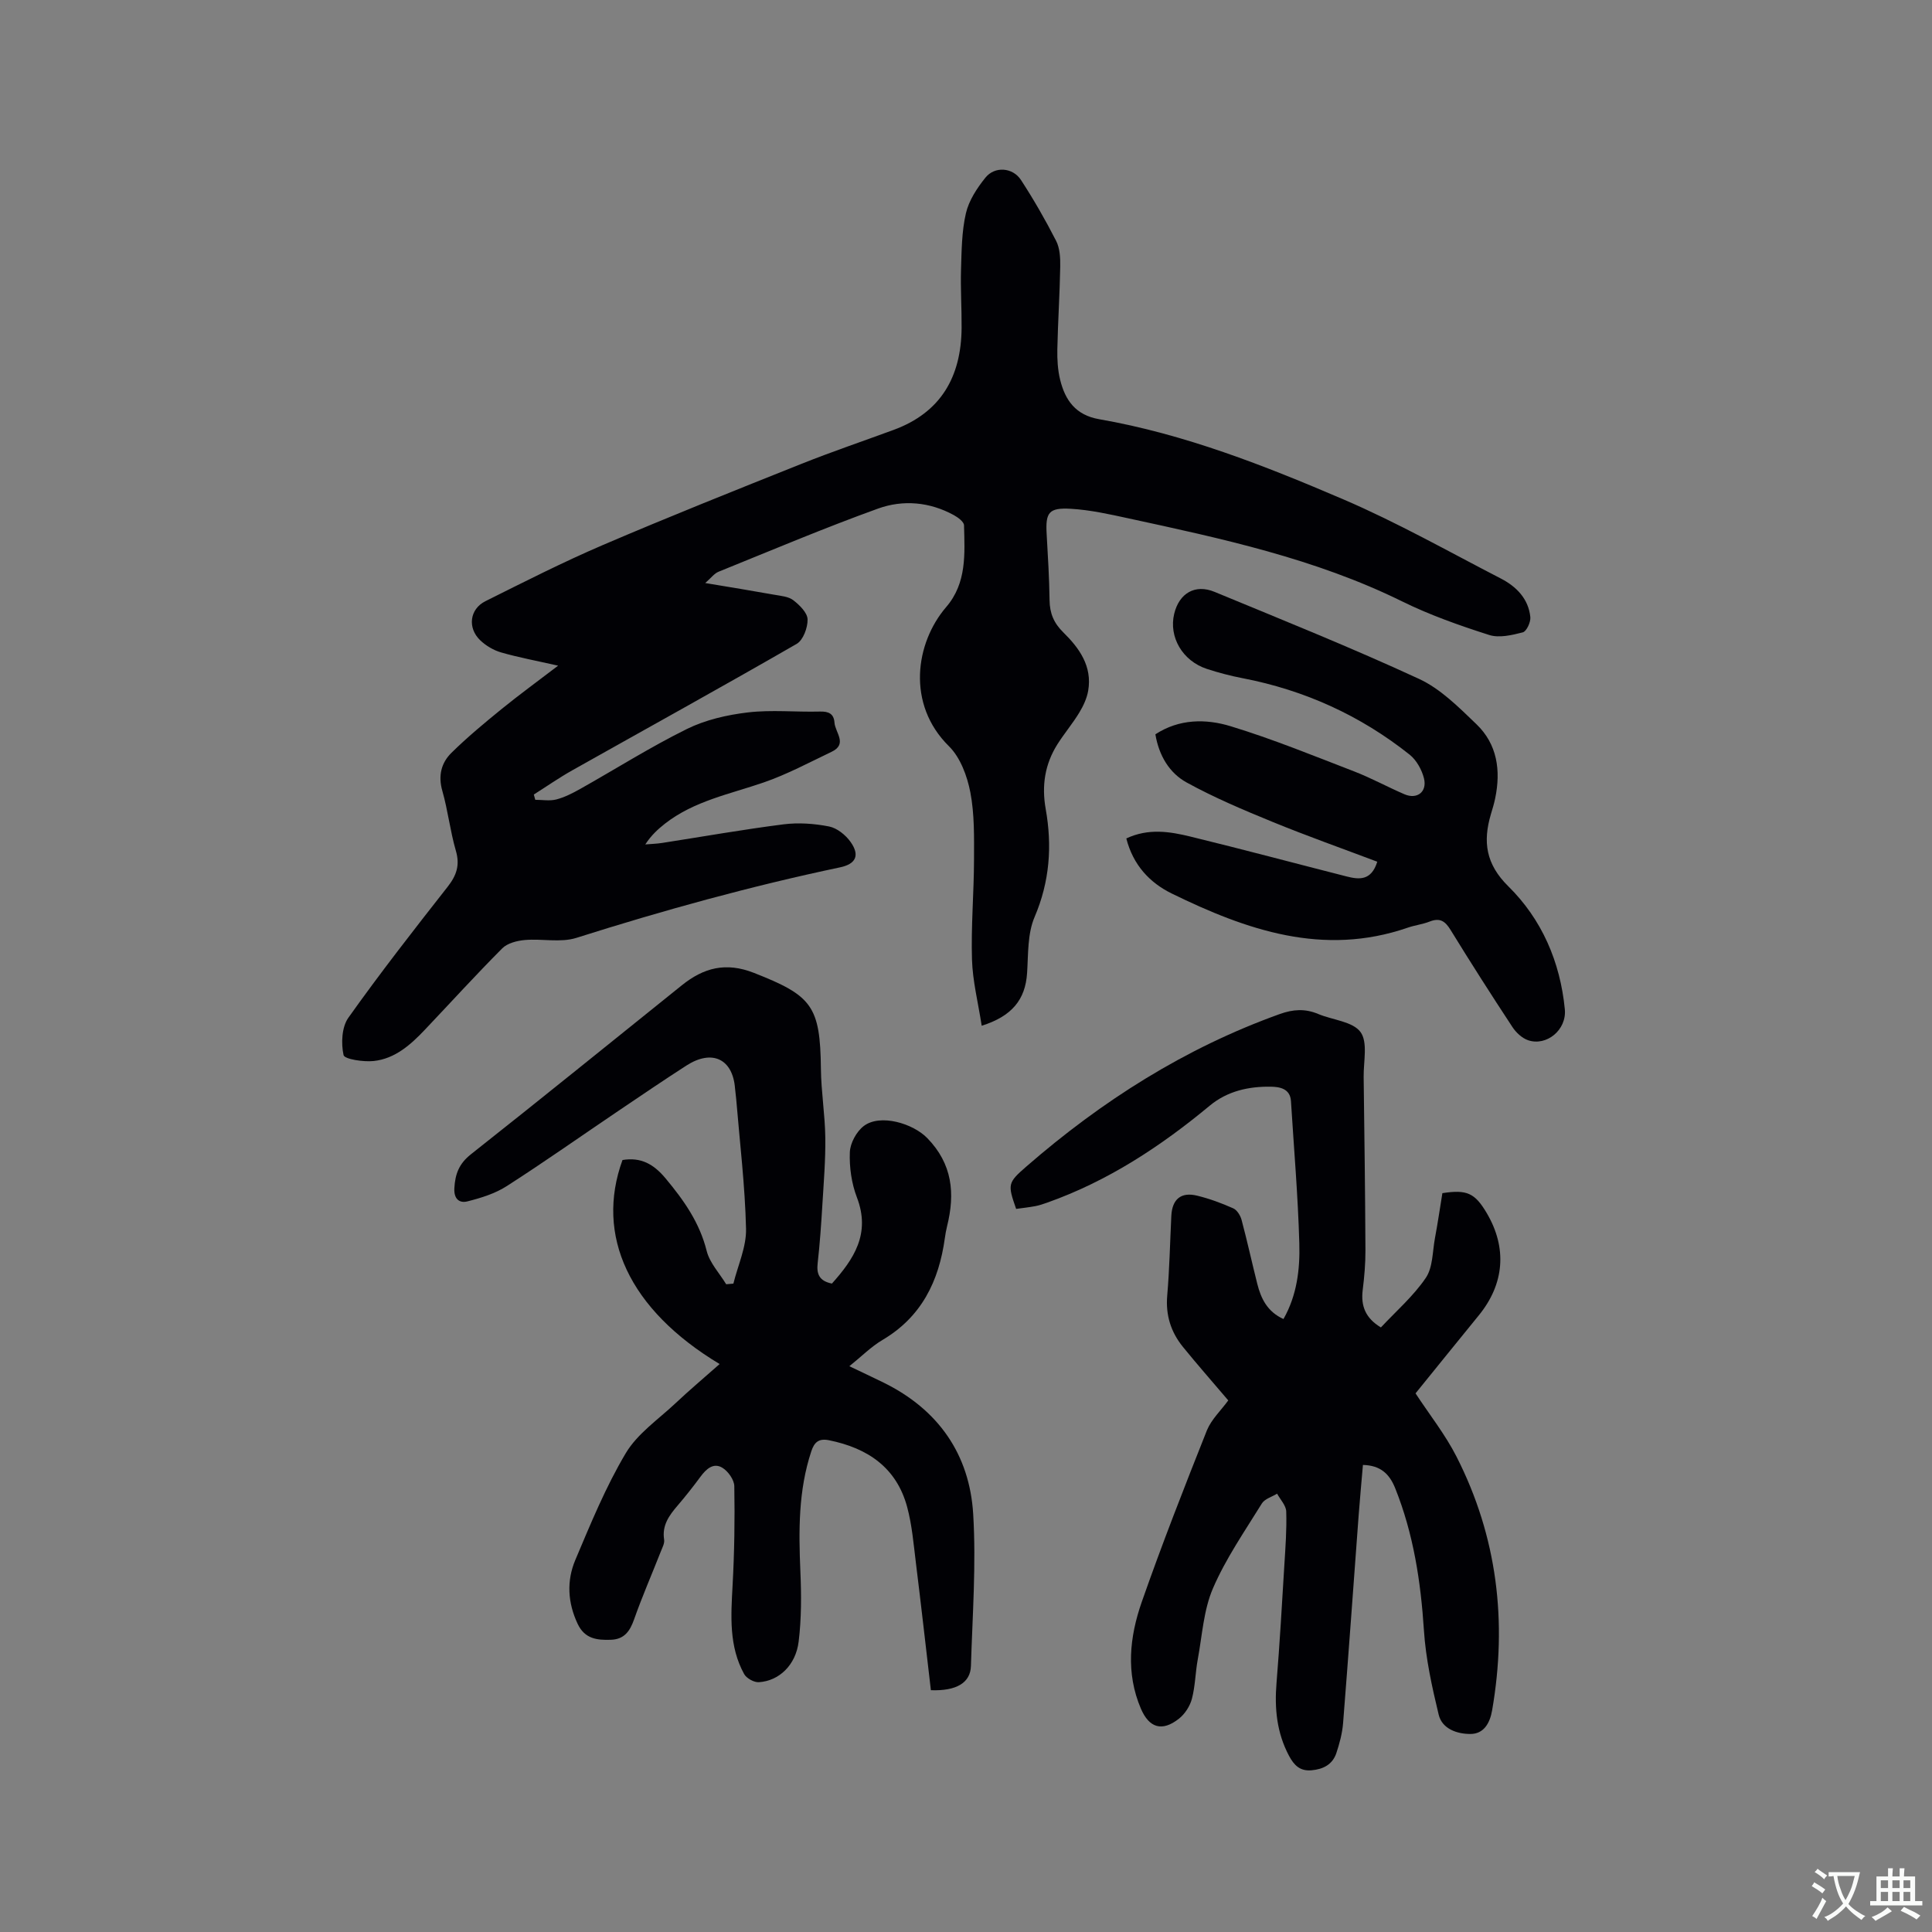 <svg enable-background="new 0 0 400 400" viewBox="0 0 400 400" xmlns="http://www.w3.org/2000/svg"><rect x="0" y="0" width="400" height="400" fill="#808080" stroke="none"/><g fill="#010105"><path d="m203.25 212.37c-.74-4.81-1.88-9.25-2.01-13.72-.21-6.88.4-13.77.42-20.66.01-4.66.11-9.41-.76-13.94-.65-3.38-2.07-7.22-4.43-9.55-8.85-8.72-6.94-21.41-.57-28.82 4.28-4.98 3.84-11.02 3.69-16.93-.02-.72-1.24-1.62-2.09-2.09-5.02-2.76-10.55-3.23-15.72-1.36-11.14 4.02-22.06 8.64-33.03 13.08-.88.36-1.53 1.28-2.74 2.33 5.21.87 9.78 1.61 14.34 2.43 1.35.24 2.91.36 3.91 1.14 1.29 1 2.91 2.59 2.94 3.96.04 1.71-.91 4.29-2.26 5.07-15.41 8.88-30.98 17.47-46.48 26.19-2.72 1.53-5.3 3.33-7.94 5 .1.36.2.73.3 1.09 1.46 0 2.98.28 4.35-.07 1.71-.44 3.36-1.29 4.92-2.16 7.36-4.14 14.52-8.67 22.08-12.41 3.86-1.91 8.35-2.94 12.66-3.45 4.91-.58 9.95-.05 14.93-.18 1.8-.05 2.88.45 3.01 2.29.14 2.04 2.78 4.43-.59 6.04-4.65 2.22-9.25 4.69-14.1 6.36-6.99 2.41-14.36 3.81-20.38 8.5-1.48 1.16-2.87 2.43-4.1 4.32 1.17-.1 2.35-.13 3.5-.31 8.37-1.3 16.72-2.78 25.12-3.85 3.09-.39 6.36-.16 9.42.44 1.66.33 3.44 1.76 4.46 3.2 1.97 2.78 1.11 4.58-2.2 5.27-18.46 3.89-36.6 8.9-54.58 14.6-3.26 1.03-7.1.13-10.64.44-1.62.14-3.61.64-4.69 1.72-5.46 5.48-10.67 11.21-15.99 16.82-2.95 3.12-6.2 6.03-10.61 6.51-2.12.23-6.07-.37-6.26-1.23-.53-2.43-.38-5.78.99-7.72 6.56-9.24 13.55-18.19 20.55-27.11 1.85-2.36 2.59-4.48 1.71-7.48-1.18-4.06-1.64-8.32-2.8-12.39-.9-3.13-.22-5.8 1.88-7.87 3.29-3.24 6.86-6.2 10.45-9.12 3.66-2.97 7.47-5.74 11.64-8.93-4.54-1.03-8.22-1.71-11.8-2.74-1.56-.45-3.15-1.39-4.33-2.52-2.67-2.56-2.19-6.46 1.08-8.09 8.04-4.01 16.06-8.09 24.32-11.63 13.61-5.83 27.37-11.32 41.13-16.81 6.28-2.51 12.7-4.68 19.05-7.02 9.83-3.61 14.01-11.03 14.09-21.12.03-4.03-.24-8.06-.12-12.08.12-3.9.14-7.89 1.01-11.65.61-2.65 2.3-5.21 4.04-7.38 1.93-2.41 5.66-2.13 7.36.48 2.65 4.07 5.08 8.3 7.29 12.63.77 1.52.87 3.52.84 5.29-.1 5.72-.48 11.43-.6 17.14-.04 2.1.08 4.27.58 6.3 1.04 4.24 3.2 7.32 8.07 8.17 17.65 3.07 34.24 9.6 50.57 16.6 11.16 4.79 21.8 10.81 32.61 16.39 3.21 1.66 5.72 4.19 6.1 7.99.1 1.03-.79 2.95-1.56 3.15-2.25.58-4.9 1.21-6.98.54-6.13-1.96-12.27-4.12-18.03-6.96-17.98-8.85-37.32-13-56.68-17.19-3.92-.85-7.89-1.74-11.87-1.97-4.61-.27-5.28.78-5.02 5.25.26 4.55.54 9.11.6 13.66.03 2.7.87 4.74 2.85 6.68 3.31 3.25 6.01 7.01 5.15 12.06-.27 1.59-1.01 3.17-1.86 4.57-1.37 2.26-3.1 4.3-4.51 6.53-2.6 4.12-3.29 8.55-2.43 13.4 1.36 7.63.84 15.02-2.3 22.37-1.48 3.45-1.3 7.67-1.55 11.56-.35 5.59-3.19 8.99-9.4 10.95z"/><path d="m148.99 282.41c-18.82-11.31-25.78-26.64-20.11-42.24 3.78-.63 6.43.81 8.92 3.8 3.78 4.54 7.04 9.13 8.51 15.02.62 2.48 2.65 4.61 4.04 6.9.5-.04 1-.09 1.49-.13.93-3.78 2.7-7.58 2.62-11.33-.21-8.98-1.3-17.93-2.04-26.9-.06-.74-.18-1.47-.24-2.21-.47-6.08-4.74-8.13-10.05-4.72-4.72 3.04-9.37 6.2-14.02 9.34-7.73 5.22-15.35 10.6-23.19 15.63-2.41 1.55-5.33 2.45-8.13 3.16-1.65.42-2.85-.45-2.72-2.75.17-2.93.97-5.05 3.42-6.99 14.64-11.56 29.13-23.32 43.68-35 4.5-3.61 9.07-4.87 14.94-2.56 12 4.71 13.71 6.84 13.85 19.85.05 4.75.85 9.49.91 14.25.06 4.65-.33 9.3-.61 13.95-.24 4.02-.52 8.04-.97 12.04-.26 2.26.33 3.7 2.95 4.23 4.53-5.06 8.06-10.32 5.17-17.85-1.11-2.9-1.58-6.24-1.46-9.34.07-1.89 1.38-4.3 2.91-5.45 3.4-2.55 10.16-.53 13.13 2.53 5.21 5.36 5.77 11.45 4.1 18.2-.2.82-.36 1.66-.47 2.5-1.23 8.92-4.83 16.31-12.92 21.09-2.34 1.38-4.31 3.39-6.85 5.43 2.59 1.24 4.84 2.29 7.08 3.39 11.33 5.57 17.81 14.84 18.56 27.23.63 10.44-.15 20.97-.47 31.46-.11 3.47-3.01 5.19-8.29 5-1.02-8.72-2.01-17.54-3.1-26.34-.48-3.88-.8-7.83-1.81-11.58-2.2-8.18-8.18-12.21-16.17-13.83-2.12-.43-3.05.38-3.68 2.29-2.69 8.12-2.62 16.45-2.26 24.86.21 4.84.23 9.75-.36 14.55-.6 4.87-4.06 8.12-8.22 8.39-1.01.07-2.57-.8-3.06-1.68-3.17-5.75-2.74-12.01-2.4-18.3.38-6.86.48-13.74.36-20.6-.02-1.33-1.3-3.13-2.51-3.84-1.82-1.08-3.31.28-4.48 1.86-1.51 2.05-3.09 4.05-4.74 5.98-1.76 2.05-3.27 4.11-2.8 7.07.12.74-.35 1.61-.66 2.39-1.85 4.71-3.88 9.35-5.56 14.12-.87 2.47-2.05 4.13-4.82 4.22-2.85.09-5.38-.17-6.86-3.29-2.08-4.41-2.31-8.93-.48-13.25 3.17-7.5 6.28-15.11 10.43-22.08 2.41-4.05 6.72-6.99 10.27-10.32 2.86-2.7 5.86-5.22 9.17-8.15z"/><path d="m254.3 289.94c-3.23-3.8-6.38-7.38-9.38-11.07-2.49-3.07-3.61-6.56-3.26-10.63.47-5.49.58-11.01.85-16.51.17-3.44 2-5 5.34-4.18 2.56.62 5.07 1.55 7.47 2.62.8.35 1.5 1.5 1.74 2.41 1.17 4.39 2.14 8.83 3.25 13.24.77 3.06 2.1 5.77 5.42 7.27 2.79-4.91 3.43-10.3 3.28-15.61-.27-9.85-1.12-19.68-1.73-29.51-.17-2.64-2.43-2.95-4.14-2.98-4.59-.08-9.02.89-12.68 3.93-10.17 8.44-21.09 15.62-33.64 20.07-.8.28-1.61.56-2.43.72-1.34.25-2.69.4-4.01.58-1.78-5.1-1.76-5.4 2.1-8.76 15.64-13.61 32.88-24.55 52.5-31.59 2.77-.99 5.24-1.14 7.93-.01 2.99 1.26 7.13 1.54 8.76 3.73 1.56 2.1.62 6.12.66 9.29.16 11.98.31 23.95.37 35.93.01 2.74-.23 5.5-.57 8.23-.4 3.28.58 5.8 3.77 7.72 3.15-3.37 6.72-6.47 9.29-10.25 1.48-2.17 1.38-5.44 1.9-8.23.58-3.11 1.04-6.24 1.54-9.32 5.07-.79 6.73-.03 9.18 4.12 4.26 7.21 3.67 14.68-1.65 21.19-4.42 5.42-8.81 10.86-13.09 16.14 2.92 4.45 6.16 8.53 8.48 13.09 8.46 16.61 10.55 34.21 7.38 52.52-.47 2.74-1.77 4.9-4.48 4.91s-5.87-1-6.59-4.01c-1.38-5.73-2.67-11.57-3.05-17.43-.66-10.13-2.16-19.98-5.95-29.44-1.19-2.96-3.03-4.73-6.68-4.82-.3 3.5-.62 6.93-.88 10.36-1.07 14.37-2.09 28.75-3.23 43.12-.17 2.08-.73 4.18-1.39 6.17-.79 2.37-2.72 3.36-5.15 3.57-2.37.21-3.61-1.04-4.65-2.99-2.54-4.77-3.03-9.81-2.59-15.1.66-8.12 1.13-16.25 1.62-24.38.23-3.7.51-7.41.39-11.11-.04-1.25-1.22-2.46-1.89-3.69-1.07.66-2.56 1.07-3.15 2.02-3.55 5.75-7.46 11.39-10.12 17.55-1.96 4.53-2.24 9.8-3.16 14.76-.5 2.7-.51 5.5-1.21 8.14-.4 1.52-1.45 3.15-2.69 4.12-3.46 2.73-6.15 1.93-7.87-2.08-3.15-7.37-2.34-14.88.17-22.07 4.19-11.98 8.83-23.81 13.52-35.61.95-2.26 2.92-4.1 4.4-6.14z"/><path d="m233.19 173.59c4.58-2.15 9.01-1.43 13.3-.38 10.8 2.63 21.54 5.51 32.31 8.25 2.57.65 5.11.94 6.35-3.05-7.28-2.75-14.54-5.32-21.67-8.24-6.04-2.47-12.09-5.03-17.79-8.16-3.57-1.96-5.74-5.55-6.48-9.98 4.93-3.22 10.46-3.24 15.59-1.67 8.67 2.64 17.1 6.09 25.58 9.36 3.54 1.37 6.9 3.22 10.39 4.72 2.61 1.13 4.74-.48 4.05-3.29-.45-1.79-1.55-3.77-2.96-4.9-10.21-8.12-21.78-13.37-34.61-15.84-2.49-.48-4.97-1.13-7.38-1.92-5.05-1.65-7.93-6.62-6.76-11.43 1.03-4.24 4.32-6.19 8.35-4.52 14.17 5.86 28.41 11.58 42.32 18.01 4.47 2.06 8.25 5.89 11.89 9.38 4.33 4.15 5.08 9.58 3.9 15.32-.23 1.14-.58 2.26-.91 3.37-1.66 5.65-1.05 10.27 3.61 14.87 6.95 6.84 10.76 15.67 11.71 25.46.42 4.3-3.8 7.71-7.6 6.42-1.26-.43-2.49-1.58-3.24-2.72-4.37-6.64-8.65-13.34-12.81-20.11-1.13-1.84-2.21-2.57-4.31-1.75-1.47.58-3.09.76-4.58 1.28-17.49 6.03-33.36.49-48.83-7.07-4.56-2.23-8.01-5.89-9.42-11.41z"/></g><path d="m377.9 391.2c-.2.3-.4.5-.6.8-.7-.6-1.4-1-2.2-1.5.2-.3.4-.5.5-.8.6.4 1.4.8 2.3 1.5zm-1.8 6.1c-.2-.2-.5-.4-.9-.6.4-.6.8-1.2 1.2-1.9s.7-1.3.9-1.9c.3.3.5.5.8.7-.7 1.3-1.4 2.6-2 3.7zm2.2-9c-.3.3-.5.5-.6.8-.6-.6-1.3-1.1-2-1.5.3-.3.5-.5.6-.7.6.5 1.3.9 2 1.4zm.3.2v-.9h2 4.5c-.3 1.3-.6 2.5-1 3.6s-.9 2.1-1.4 3c.4.5 1 1 1.6 1.4s1.2.8 1.9 1.1c-.3.2-.5.4-.8.8-.4-.3-1-.7-1.6-1.2s-1.2-1.1-1.6-1.6c-.5.6-1.1 1.1-1.7 1.6s-1.4.9-2.1 1.4c-.1-.3-.3-.5-.7-.8.6-.2 1.2-.5 1.9-1s1.4-1.1 2-1.8c-.5-.8-.9-1.6-1.2-2.5s-.6-2-.8-3.2c-.4.1-.7.1-1 .1zm2.5 2.7c.3 1 .7 1.7 1 2.2.3-.5.6-1.1 1-2s.6-1.9.9-3h-3.2-.4c.1.9.3 1.8.7 2.8z" fill="#fafbfa"/><path d="m396.5 388.5v1.5 3.6h1.5v.9c-.4 0-1 0-1.7 0h-7.9c-.5 0-.9 0-1.2 0v-.9h1.3v-3.5c0-.7 0-1.2 0-1.6h2.4c0-.8 0-1.4 0-1.7h1c0 .3-.1.8-.1 1.7h1.5c0-.8 0-1.4 0-1.7h1c0 .3-.1.9-.1 1.7zm-8.2 9.2c-.2-.3-.5-.5-.8-.8.8-.3 1.4-.6 1.9-.9s1-.7 1.4-1.1c.3.3.6.5.9.8-1.6 1-2.8 1.6-3.4 2zm2.6-6.8v-1.6h-1.5v1.6zm0 2.7v-1.9h-1.5v1.9zm2.4-2.7v-1.6h-1.5v1.6zm0 2.7v-1.9h-1.5v1.9zm.2 2 .7-.8c.4.2.9.5 1.6.8s1.3.7 1.8 1c-.3.3-.5.5-.8.8-.4-.3-1.5-1-3.3-1.8zm2-4.7v-1.6h-1.4v1.6zm0 2.7v-1.9h-1.4v1.9z" fill="#fafbfa"/></svg>